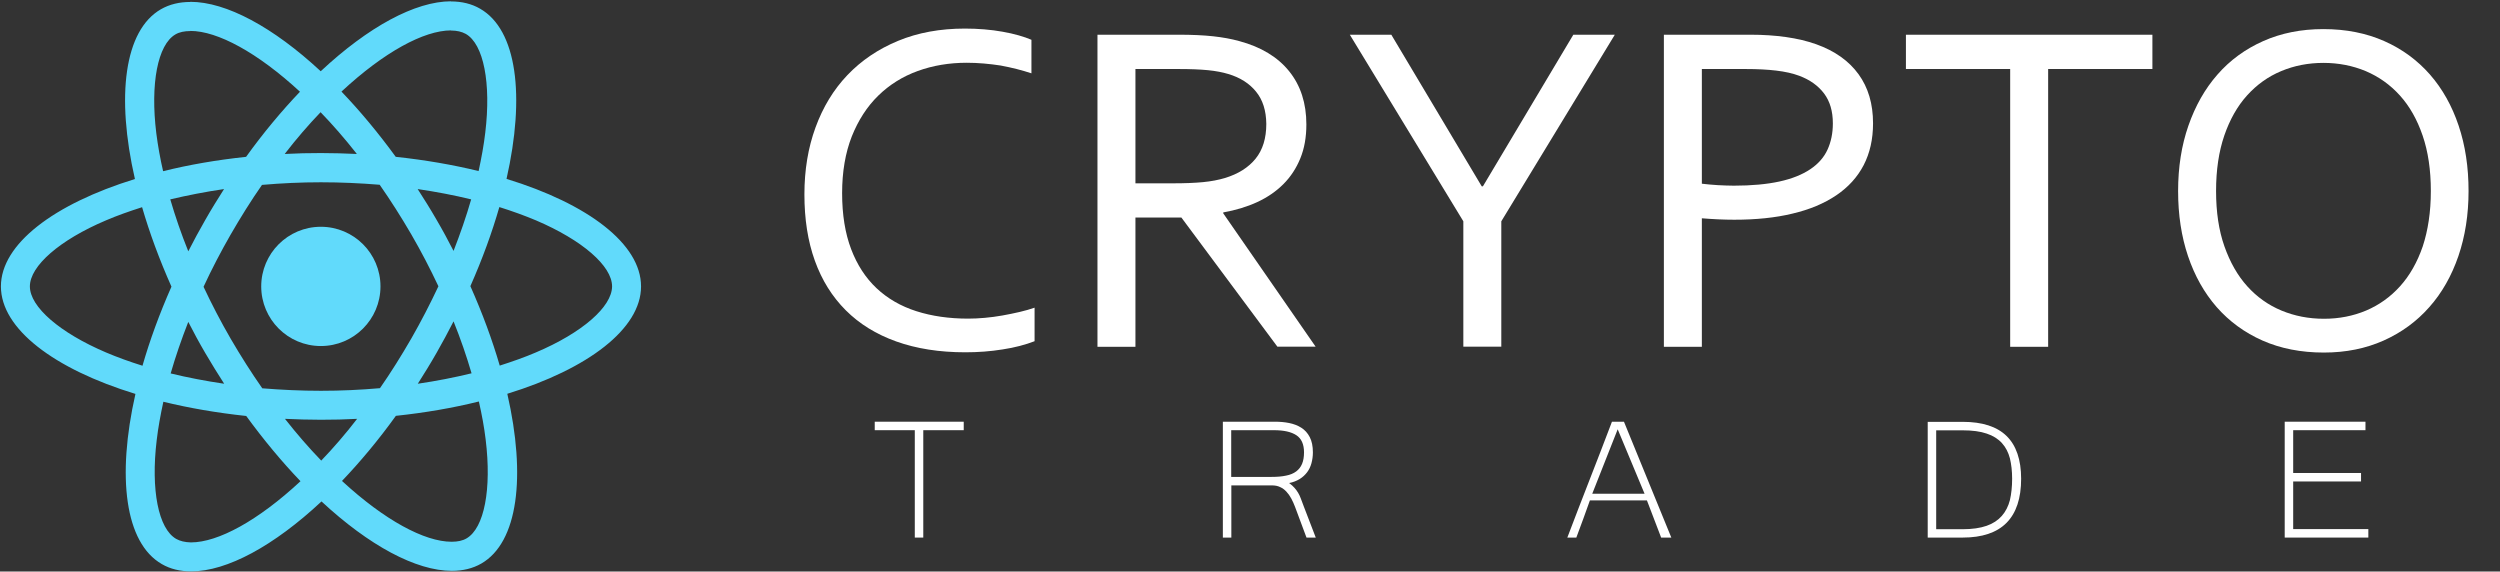 <?xml version="1.0" encoding="utf-8"?>
<!-- Generator: Adobe Illustrator 23.0.0, SVG Export Plug-In . SVG Version: 6.00 Build 0)  -->
<svg version="1.1" id="Слой_1" xmlns="http://www.w3.org/2000/svg" xmlns:xlink="http://www.w3.org/1999/xlink" x="0px" y="0px"
	 viewBox="0 0 1916 438" style="enable-background:new 0 0 1916 438;" xml:space="preserve">
<rect x="0" y="0" width="1916" height="438" fill="#333333" stroke="none"/>
<style type="text/css">
	.st0{fill:#61DAFB;}
	.st1{fill:#FFFFFF;}
</style>
<g>
	<path class="st0" d="M491.3,219.5c0-32.5-40.7-63.3-103.1-82.4c14.4-63.6,8-114.2-20.2-130.4c-6.5-3.8-14.1-5.6-22.4-5.6v22.3
		c4.6,0,8.3,0.9,11.4,2.6c13.6,7.8,19.5,37.5,14.9,75.7c-1.1,9.4-2.9,19.3-5.1,29.4c-19.6-4.8-41-8.5-63.5-10.9
		c-13.5-18.5-27.5-35.3-41.6-50c32.6-30.3,63.2-46.9,84-46.9V1c-27.5,0-63.5,19.6-99.9,53.6c-36.4-33.8-72.4-53.2-99.9-53.2v22.3
		c20.7,0,51.4,16.5,84,46.6c-14,14.7-28,31.4-41.3,49.9c-22.6,2.4-44,6.1-63.6,11c-2.3-10-4-19.7-5.2-29
		c-4.7-38.2,1.1-67.9,14.6-75.8c3-1.8,6.9-2.6,11.5-2.6V1.5c-8.4,0-16,1.8-22.6,5.6c-28.1,16.2-34.4,66.7-19.9,130.1
		C41.2,156.4,0.7,187.1,0.7,219.5c0,32.5,40.7,63.3,103.1,82.4c-14.4,63.6-8,114.2,20.2,130.4c6.5,3.8,14.1,5.6,22.5,5.6
		c27.5,0,63.5-19.6,99.9-53.6c36.4,33.8,72.4,53.2,99.9,53.2c8.4,0,16-1.8,22.6-5.6c28.1-16.2,34.4-66.7,19.9-130.1
		C450.8,282.7,491.3,251.9,491.3,219.5L491.3,219.5z M361.1,152.8c-3.7,12.9-8.3,26.2-13.5,39.5c-4.1-8-8.4-16-13.1-24
		c-4.6-8-9.5-15.8-14.4-23.4C334.3,147,348,149.6,361.1,152.8L361.1,152.8z M315.3,259.3c-7.8,13.5-15.8,26.3-24.1,38.2
		c-14.9,1.3-30,2-45.2,2c-15.1,0-30.2-0.7-45-1.9c-8.3-11.9-16.4-24.6-24.2-38c-7.6-13.1-14.5-26.4-20.8-39.8
		c6.2-13.4,13.2-26.8,20.7-39.9c7.8-13.5,15.8-26.3,24.1-38.2c14.9-1.3,30-2,45.2-2c15.1,0,30.2,0.7,45,1.9
		c8.3,11.9,16.4,24.6,24.2,38c7.6,13.1,14.5,26.4,20.8,39.8C329.7,232.8,322.8,246.2,315.3,259.3L315.3,259.3z M347.6,246.3
		c5.4,13.4,10,26.8,13.8,39.8c-13.1,3.2-26.9,5.9-41.2,8c4.9-7.7,9.8-15.6,14.4-23.7C339.2,262.4,343.5,254.3,347.6,246.3
		L347.6,246.3z M246.2,353c-9.3-9.6-18.6-20.3-27.8-32c9,0.4,18.2,0.7,27.5,0.7c9.4,0,18.7-0.2,27.8-0.7
		C264.7,332.7,255.4,343.4,246.2,353z M171.8,294.1c-14.2-2.1-27.9-4.7-41-7.9c3.7-12.9,8.3-26.2,13.5-39.5c4.1,8,8.4,16,13.1,24
		S166.9,286.5,171.8,294.1z M245.7,86c9.3,9.6,18.6,20.3,27.8,32c-9-0.4-18.2-0.7-27.5-0.7c-9.4,0-18.7,0.2-27.8,0.7
		C227.2,106.3,236.5,95.6,245.7,86z M171.7,144.9c-4.9,7.7-9.8,15.6-14.4,23.7c-4.6,8-8.9,16-13,24c-5.4-13.4-10-26.8-13.8-39.8
		C143.6,149.7,157.4,147,171.7,144.9L171.7,144.9z M81.2,270.1c-35.4-15.1-58.3-34.9-58.3-50.6s22.9-35.6,58.3-50.6
		c8.6-3.7,18-7,27.7-10.1c5.7,19.6,13.2,40,22.5,60.9c-9.2,20.8-16.6,41.1-22.2,60.6C99.3,277.2,89.9,273.8,81.2,270.1L81.2,270.1z
		 M135,413c-13.6-7.8-19.5-37.5-14.9-75.7c1.1-9.4,2.9-19.3,5.1-29.4c19.6,4.8,41,8.5,63.5,10.9c13.5,18.5,27.5,35.3,41.6,50
		c-32.6,30.3-63.2,46.9-84,46.9C141.8,415.6,138,414.7,135,413L135,413z M372.2,336.8c4.7,38.2-1.1,67.9-14.6,75.8
		c-3,1.8-6.9,2.6-11.5,2.6c-20.7,0-51.4-16.5-84-46.6c14-14.7,28-31.4,41.3-49.9c22.6-2.4,44-6.1,63.6-11
		C369.3,317.8,371.1,327.5,372.2,336.8z M410.7,270.1c-8.6,3.7-18,7-27.7,10.1c-5.7-19.6-13.2-40-22.5-60.9
		c9.2-20.8,16.6-41.1,22.2-60.6c9.9,3.1,19.3,6.5,28.1,10.2c35.4,15.1,58.3,34.9,58.3,50.6C469,235.2,446.1,255.1,410.7,270.1
		L410.7,270.1z"/>
	<circle class="st0" cx="245.9" cy="219.5" r="45.7"/>
	<path class="st0" d="M345.5,1.1"/>
</g>
<g>
	<path class="st1" d="M740.9,48.1c-13.4,0-25.9,2.1-37.5,6.3c-11.6,4.2-21.7,10.5-30.3,18.9c-8.6,8.4-15.3,18.8-20.3,31.3
		c-4.9,12.5-7.4,27-7.4,43.5c0,16.4,2.3,30.7,6.9,42.8c4.6,12.1,11.1,22.1,19.5,30c8.4,7.9,18.6,13.8,30.5,17.6
		c11.9,3.8,25.1,5.7,39.7,5.7c4,0,8.2-0.2,12.7-0.6c4.5-0.4,9-1,13.5-1.8c4.5-0.8,8.9-1.7,13.2-2.7c4.3-1,8.1-2.1,11.5-3.3v25.7
		c-7,2.7-15.2,4.9-24.5,6.3c-9.3,1.5-18.8,2.2-28.6,2.2c-19.9,0-37.5-2.8-52.9-8.3s-28.3-13.5-38.7-23.9c-10.4-10.4-18.3-23-23.7-38
		c-5.4-15-8-31.9-8-50.8c0-18.6,2.8-35.7,8.5-51.3c5.7-15.6,13.8-29,24.5-40.2c10.7-11.2,23.6-19.9,38.8-26.2
		c15.2-6.3,32.3-9.4,51.2-9.4c5,0,9.9,0.2,14.8,0.6c4.9,0.4,9.6,1,14,1.8c4.5,0.8,8.6,1.7,12.4,2.8c3.8,1.1,7.1,2.2,9.8,3.4v25.7
		c-7.2-2.4-15.1-4.4-23.7-6C758.2,48.9,749.6,48.1,740.9,48.1z"/>
	<path class="st1" d="M870.2,166.8v99h-29.1V26.6H903c10.5,0,19.4,0.4,26.7,1.2c7.3,0.8,14,2,20.1,3.7c16.7,4.5,29.4,12.2,38.2,23.1
		c8.8,10.9,13.2,24.5,13.2,40.8c0,9.7-1.5,18.3-4.6,25.9c-3.1,7.6-7.4,14.2-13,19.8c-5.6,5.6-12.3,10.2-20.1,13.8
		c-7.8,3.6-16.5,6.2-26,7.9v0.7l70.8,102.2H979l-73.6-99H870.2z M870.2,52.9v87.6H899c8.9,0,16.6-0.3,22.9-0.9
		c6.3-0.6,12-1.7,17-3.2c10.1-3.1,17.9-8,23.4-14.8c5.5-6.8,8.2-15.7,8.2-26.6c-0.1-10.2-2.7-18.5-7.9-24.8
		c-5.1-6.3-12.2-10.8-21.3-13.5c-4.3-1.3-9.4-2.3-15.4-2.9c-6-0.6-13.5-0.9-22.7-0.9H870.2z"/>
	<path class="st1" d="M1150.6,169.6v96.1h-29.1v-96.1l-87-143h31.8l69.3,116.2h0.9l69.3-116.2h31.8L1150.6,169.6z"/>
	<path class="st1" d="M1304.3,265.8h-29.1V26.6h66.2c9.9,0,19,0.6,27.4,1.8c8.4,1.2,16.1,3,23.1,5.5c14.3,5.1,25.1,12.8,32.5,23
		c7.4,10.2,11.1,22.7,11.1,37.6c0,12.2-2.4,22.8-7.2,32.1c-4.8,9.2-11.8,16.9-21,23.1c-9.2,6.2-20.3,10.9-33.5,14
		c-13.1,3.2-28,4.7-44.7,4.7c-8,0-16.2-0.4-24.8-1.1V265.8z M1304.3,140.8c3.9,0.5,8,0.8,12.3,1.1c4.3,0.2,8.3,0.4,12.2,0.4
		c13.7,0,25.4-1.1,35-3.2s17.5-5.3,23.6-9.4s10.5-9.1,13.2-15c2.7-5.9,4.1-12.6,4.1-20.1c0-9.3-2.2-16.9-6.7-22.9
		c-4.5-6-10.8-10.5-19-13.6c-5.1-1.9-11-3.2-17.7-4c-6.7-0.8-14.4-1.2-23.2-1.2h-33.8V140.8z"/>
	<path class="st1" d="M1569.7,265.8h-29.1V52.9h-79.9V26.6h188.9v26.3h-79.9V265.8z"/>
	<path class="st1" d="M1891.9,146.4c0,18.1-2.6,34.7-7.8,49.9c-5.2,15.1-12.6,28.2-22.3,39.1c-9.7,11-21.4,19.5-35,25.6
		c-13.7,6.1-28.9,9.2-45.8,9.2c-17.5,0-33.2-3.1-47-9.2c-13.8-6.1-25.5-14.7-35.1-25.6c-9.6-11-16.9-24-22-39.1
		c-5.1-15.1-7.6-31.7-7.6-49.9c0-18.2,2.6-34.9,7.9-50.1s12.7-28.3,22.3-39.2c9.6-11,21.3-19.5,35-25.6c13.7-6.1,29.1-9.2,46.1-9.2
		c17.4,0,32.9,3.1,46.7,9.2c13.8,6.1,25.4,14.7,35,25.6c9.6,11,16.9,24,22,39.2S1891.9,128.1,1891.9,146.4z M1863,146.4
		c0-16.1-2.1-30.3-6.3-42.5c-4.2-12.3-10-22.5-17.4-30.7c-7.4-8.2-16.1-14.4-26.2-18.7c-10.1-4.2-20.9-6.3-32.4-6.3
		c-11.6,0-22.4,2.1-32.4,6.3c-10.1,4.2-18.8,10.5-26.2,18.7c-7.4,8.2-13.2,18.5-17.4,30.7c-4.2,12.3-6.3,26.4-6.3,42.5
		s2.1,30.2,6.4,42.4c4.3,12.2,10.1,22.4,17.5,30.6c7.4,8.2,16.1,14.4,26.2,18.6c10.1,4.2,20.9,6.3,32.6,6.3
		c11.6,0,22.3-2.1,32.3-6.3c9.9-4.2,18.6-10.4,26-18.6c7.4-8.2,13.2-18.4,17.4-30.6C1860.8,176.6,1863,162.5,1863,146.4z"/>
</g>
<g>
	<path class="st1" d="M738.6,329.7h-31V412h-6.5v-82.3h-30.7v-6.5h68.2V329.7z"/>
	<path class="st1" d="M1008.4,412h-7.1l-8.8-23.6c-0.9-2.3-1.8-4.4-2.9-6.4c-1.1-2-2.3-3.7-3.7-5.2c-1.4-1.5-3-2.7-4.8-3.5
		c-1.8-0.9-3.9-1.3-6.4-1.3h-31v40h-6.5v-88.8h40c3.7,0,7.3,0.3,10.8,1c3.5,0.7,6.6,1.9,9.3,3.6c2.7,1.7,4.9,4.1,6.5,7.2
		c1.6,3.1,2.4,7,2.4,11.7c0,3-0.4,5.7-1.1,8.3c-0.7,2.6-1.8,4.9-3.3,6.9s-3.4,3.8-5.7,5.2c-2.3,1.4-5,2.5-8.1,3.1
		c1.7,1.3,3.1,2.5,4.1,3.7c1.1,1.2,2,2.5,2.8,3.8c0.8,1.4,1.5,2.8,2.1,4.5s1.3,3.5,2.1,5.6L1008.4,412z M943.6,365.5h30.8
		c4.4,0,8.1-0.3,11.3-1c3.1-0.6,5.7-1.7,7.7-3.2c2-1.5,3.5-3.4,4.5-5.8c1-2.4,1.5-5.3,1.5-8.8c0-6.1-1.9-10.5-5.8-13.1
		c-3.9-2.6-9.6-3.9-17.3-3.9h-32.7V365.5z"/>
	<path class="st1" d="M1280.9,412h-7.8l-10.9-28.5h-43.7c-1.6,4.5-3.3,9.2-5.1,14.2c-1.8,5-3.6,9.8-5.3,14.3h-6.9
		c2.9-7.7,5.8-15.2,8.6-22.5c2.8-7.3,5.7-14.7,8.5-21.9c2.8-7.3,5.6-14.6,8.5-21.9c2.8-7.3,5.7-14.8,8.6-22.5h9.2L1280.9,412z
		 M1260.4,378.4l-20.6-49.4l-19.5,49.4H1260.4z"/>
	<path class="st1" d="M1549,366.9c0,30-14.9,45.1-44.8,45.1h-26.8v-88.7h26.8c15,0,26.2,3.6,33.6,10.8S1549,352.3,1549,366.9z
		 M1542.1,366.9c0-5.8-0.6-11-1.7-15.6c-1.2-4.6-3.2-8.5-6.1-11.7c-2.9-3.2-6.8-5.7-11.7-7.3c-4.9-1.7-11.1-2.5-18.5-2.5h-20.2v75.8
		h20.2c7.4,0,13.5-0.9,18.4-2.6c4.9-1.7,8.8-4.3,11.7-7.6c2.9-3.3,5-7.4,6.2-12.1C1541.5,378.5,1542.1,373,1542.1,366.9z"/>
	<path class="st1" d="M1815.1,412H1751v-88.8h61.9v6.5h-55.4v32.8h52v6.5h-52v36.5h57.6V412z"/>
</g>
</svg>
